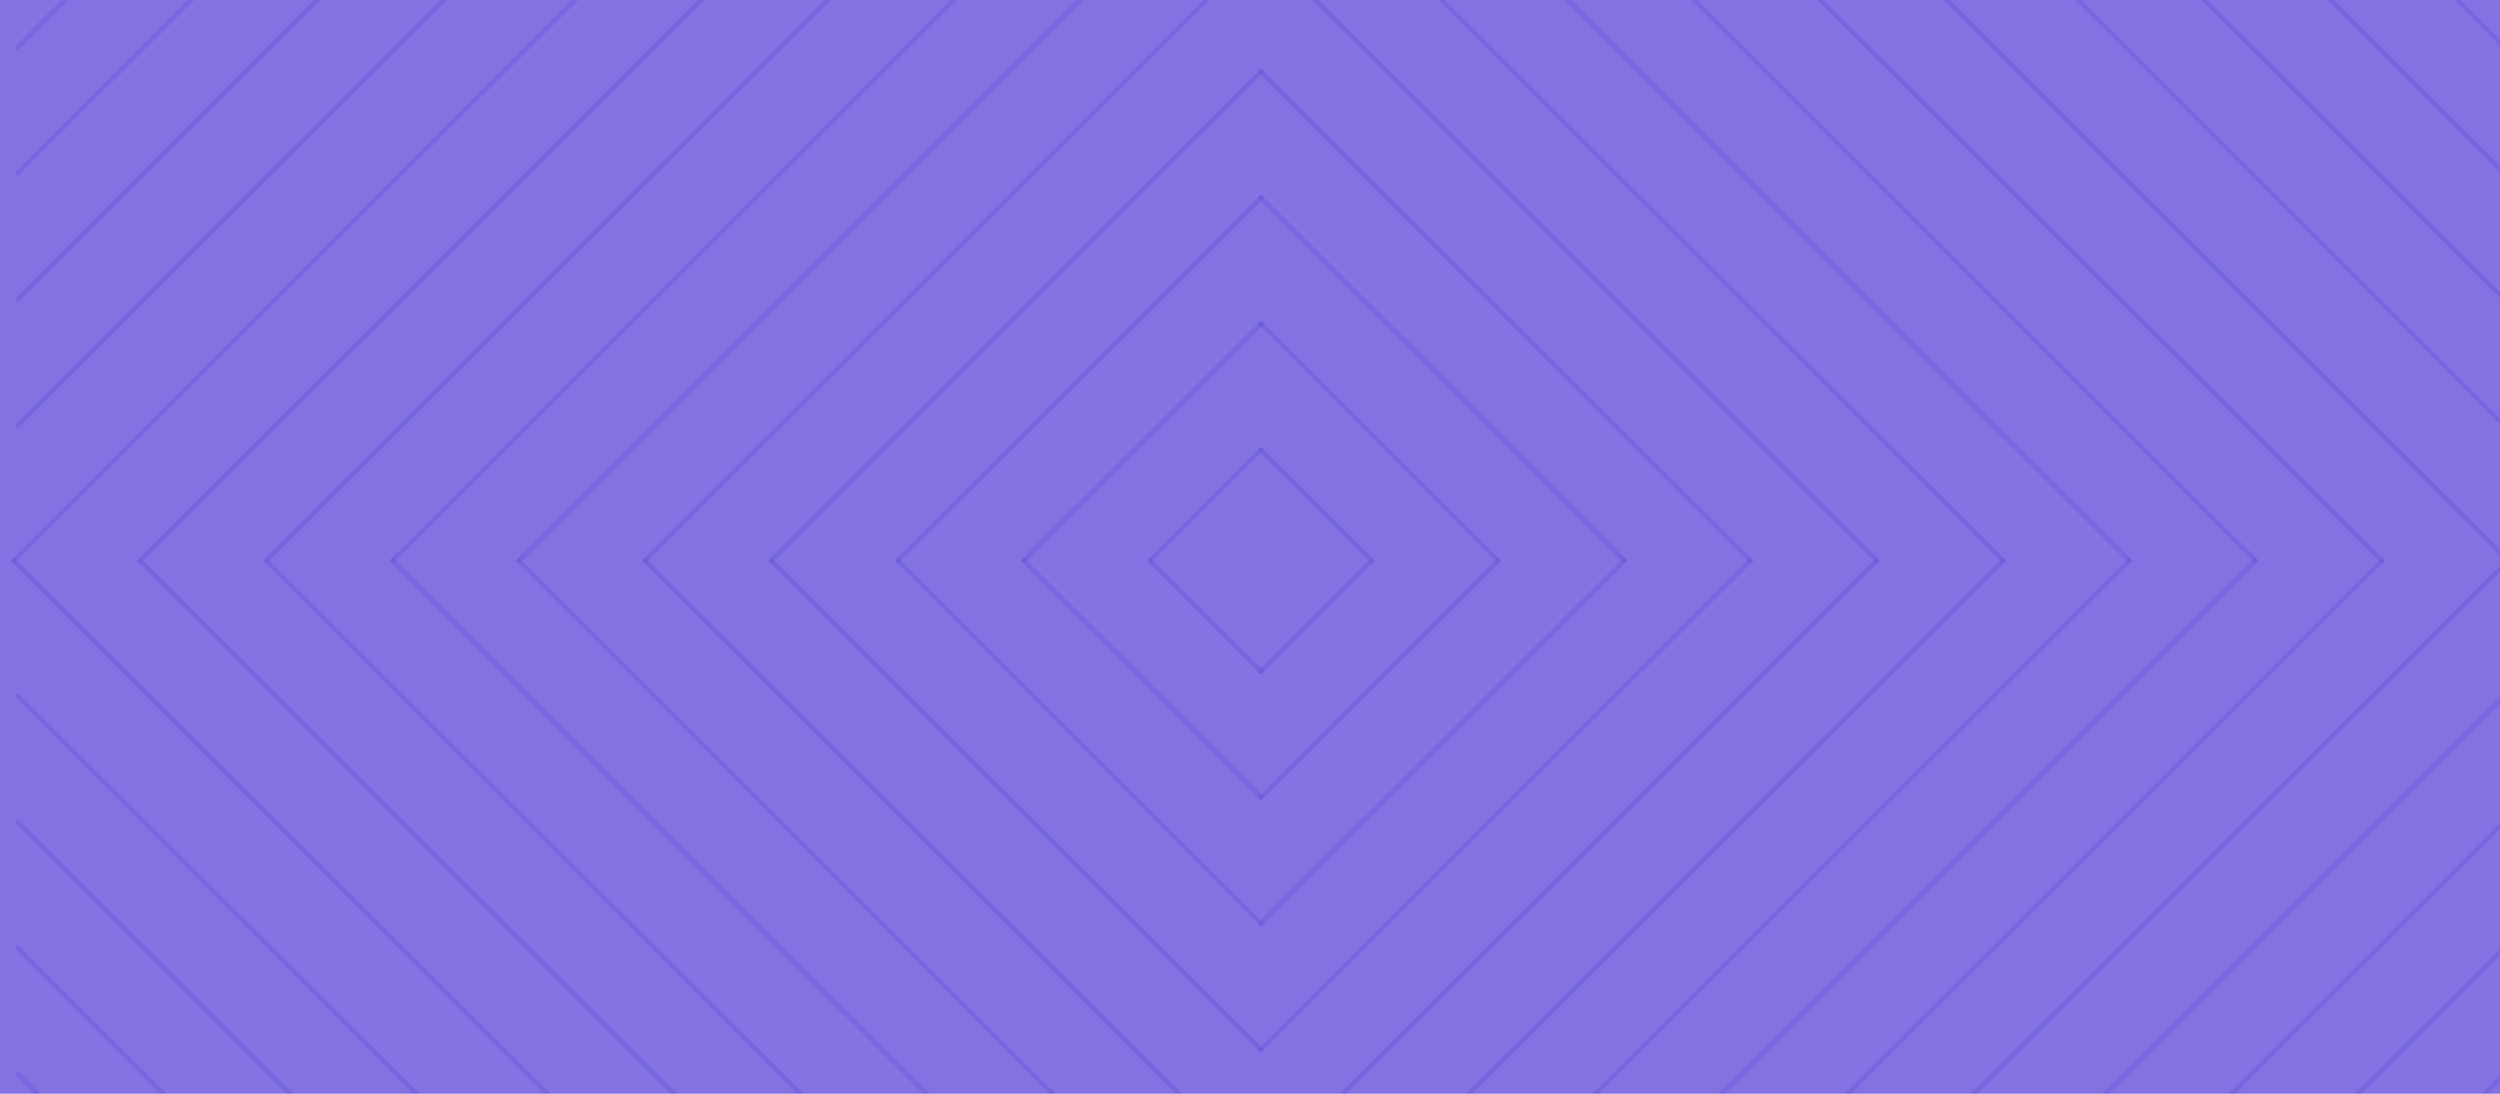 <svg width="1600" height="700" viewBox="0 0 1600 700" fill="none" xmlns="http://www.w3.org/2000/svg">
<g clip-path="url(#clip0_531_15220)">
<rect width="1600" height="700" fill="#4D37D6" fill-opacity="0.7"/>
<g filter="url(#filter0_i_531_15220)">
<path d="M802 -449.294L2 349.598M802 -368.598L82.808 349.598M4.367 263.195L723.559 -455M802 -287.902L163.616 349.598M4.367 182.499L642.751 -455M802 -207.206L244.424 349.598M4.367 101.803L561.943 -455M802 -126.509L325.232 349.598M4.367 21.107L481.134 -455M802 -45.813L406.04 349.598M4.367 -59.589L400.326 -455M802 34.883L486.848 349.598M4.367 -140.285L319.518 -455M802 115.579L567.657 349.598M4.367 -220.981L238.71 -455M802 196.275L648.465 349.598M4.367 -301.677L157.902 -455M802 276.971L729.273 349.598M4.367 -382.374L77.094 -455" stroke="#4D37D6" stroke-opacity="0.2" stroke-width="3"/>
<path d="M800 -449.294L1600 349.598M800 -368.598L1519.19 349.598M1597.63 263.195L878.441 -455M800 -287.902L1438.38 349.598M1597.63 182.499L959.249 -455M800 -207.206L1357.58 349.598M1597.63 101.803L1040.06 -455M800 -126.509L1276.77 349.598M1597.63 21.107L1120.87 -455M800 -45.813L1195.96 349.598M1597.63 -59.589L1201.67 -455M800 34.883L1115.15 349.598M1597.63 -140.285L1282.48 -455M800 115.579L1034.34 349.598M1597.63 -220.981L1363.29 -455M800 196.275L953.535 349.598M1597.63 -301.677L1444.1 -455M800 276.971L872.727 349.598M1597.63 -382.374L1524.91 -455" stroke="#4D37D6" stroke-opacity="0.2" stroke-width="3"/>
<path d="M800 1146.89L1600 348M800 1066.2L1519.19 348M1597.63 434.402L878.441 1152.6M800 985.499L1438.38 348M1597.63 515.098L959.249 1152.6M800 904.803L1357.58 348M1597.63 595.794L1040.06 1152.6M800 824.107L1276.77 348M1597.63 676.491L1120.87 1152.6M800 743.411L1195.96 348M1597.63 757.187L1201.67 1152.6M800 662.715L1115.15 348M1597.63 837.883L1282.48 1152.6M800 582.019L1034.34 348M1597.63 918.579L1363.29 1152.6M800 501.323L953.535 348M1597.63 999.275L1444.1 1152.6M800 420.627L872.727 348M1597.63 1079.97L1524.91 1152.6" stroke="#4D37D6" stroke-opacity="0.2" stroke-width="3"/>
<path d="M802 1146.89L2 348M802 1066.2L82.808 348M4.367 434.402L723.559 1152.6M802 985.499L163.616 348M4.367 515.098L642.751 1152.6M802 904.803L244.424 348M4.367 595.794L561.943 1152.6M802 824.107L325.232 348M4.367 676.491L481.134 1152.6M802 743.411L406.04 348M4.367 757.187L400.326 1152.6M802 662.715L486.848 348M4.367 837.883L319.518 1152.6M802 582.019L567.657 348M4.367 918.579L238.71 1152.6M802 501.323L648.465 348M4.367 999.275L157.902 1152.6M802 420.627L729.273 348M4.367 1079.97L77.094 1152.6" stroke="#4D37D6" stroke-opacity="0.2" stroke-width="3"/>
</g>
</g>
<defs>
<filter id="filter0_i_531_15220" x="0.94" y="-456.062" width="1606.12" height="1619.72" filterUnits="userSpaceOnUse" color-interpolation-filters="sRGB">
<feFlood flood-opacity="0" result="BackgroundImageFix"/>
<feBlend mode="normal" in="SourceGraphic" in2="BackgroundImageFix" result="shape"/>
<feColorMatrix in="SourceAlpha" type="matrix" values="0 0 0 0 0 0 0 0 0 0 0 0 0 0 0 0 0 0 127 0" result="hardAlpha"/>
<feOffset dx="6" dy="10"/>
<feGaussianBlur stdDeviation="6"/>
<feComposite in2="hardAlpha" operator="arithmetic" k2="-1" k3="1"/>
<feColorMatrix type="matrix" values="0 0 0 0 0.302 0 0 0 0 0.216 0 0 0 0 0.839 0 0 0 0.2 0"/>
<feBlend mode="normal" in2="shape" result="effect1_innerShadow_531_15220"/>
</filter>
<clipPath id="clip0_531_15220">
<rect width="1600" height="700" fill="white"/>
</clipPath>
</defs>
</svg>
